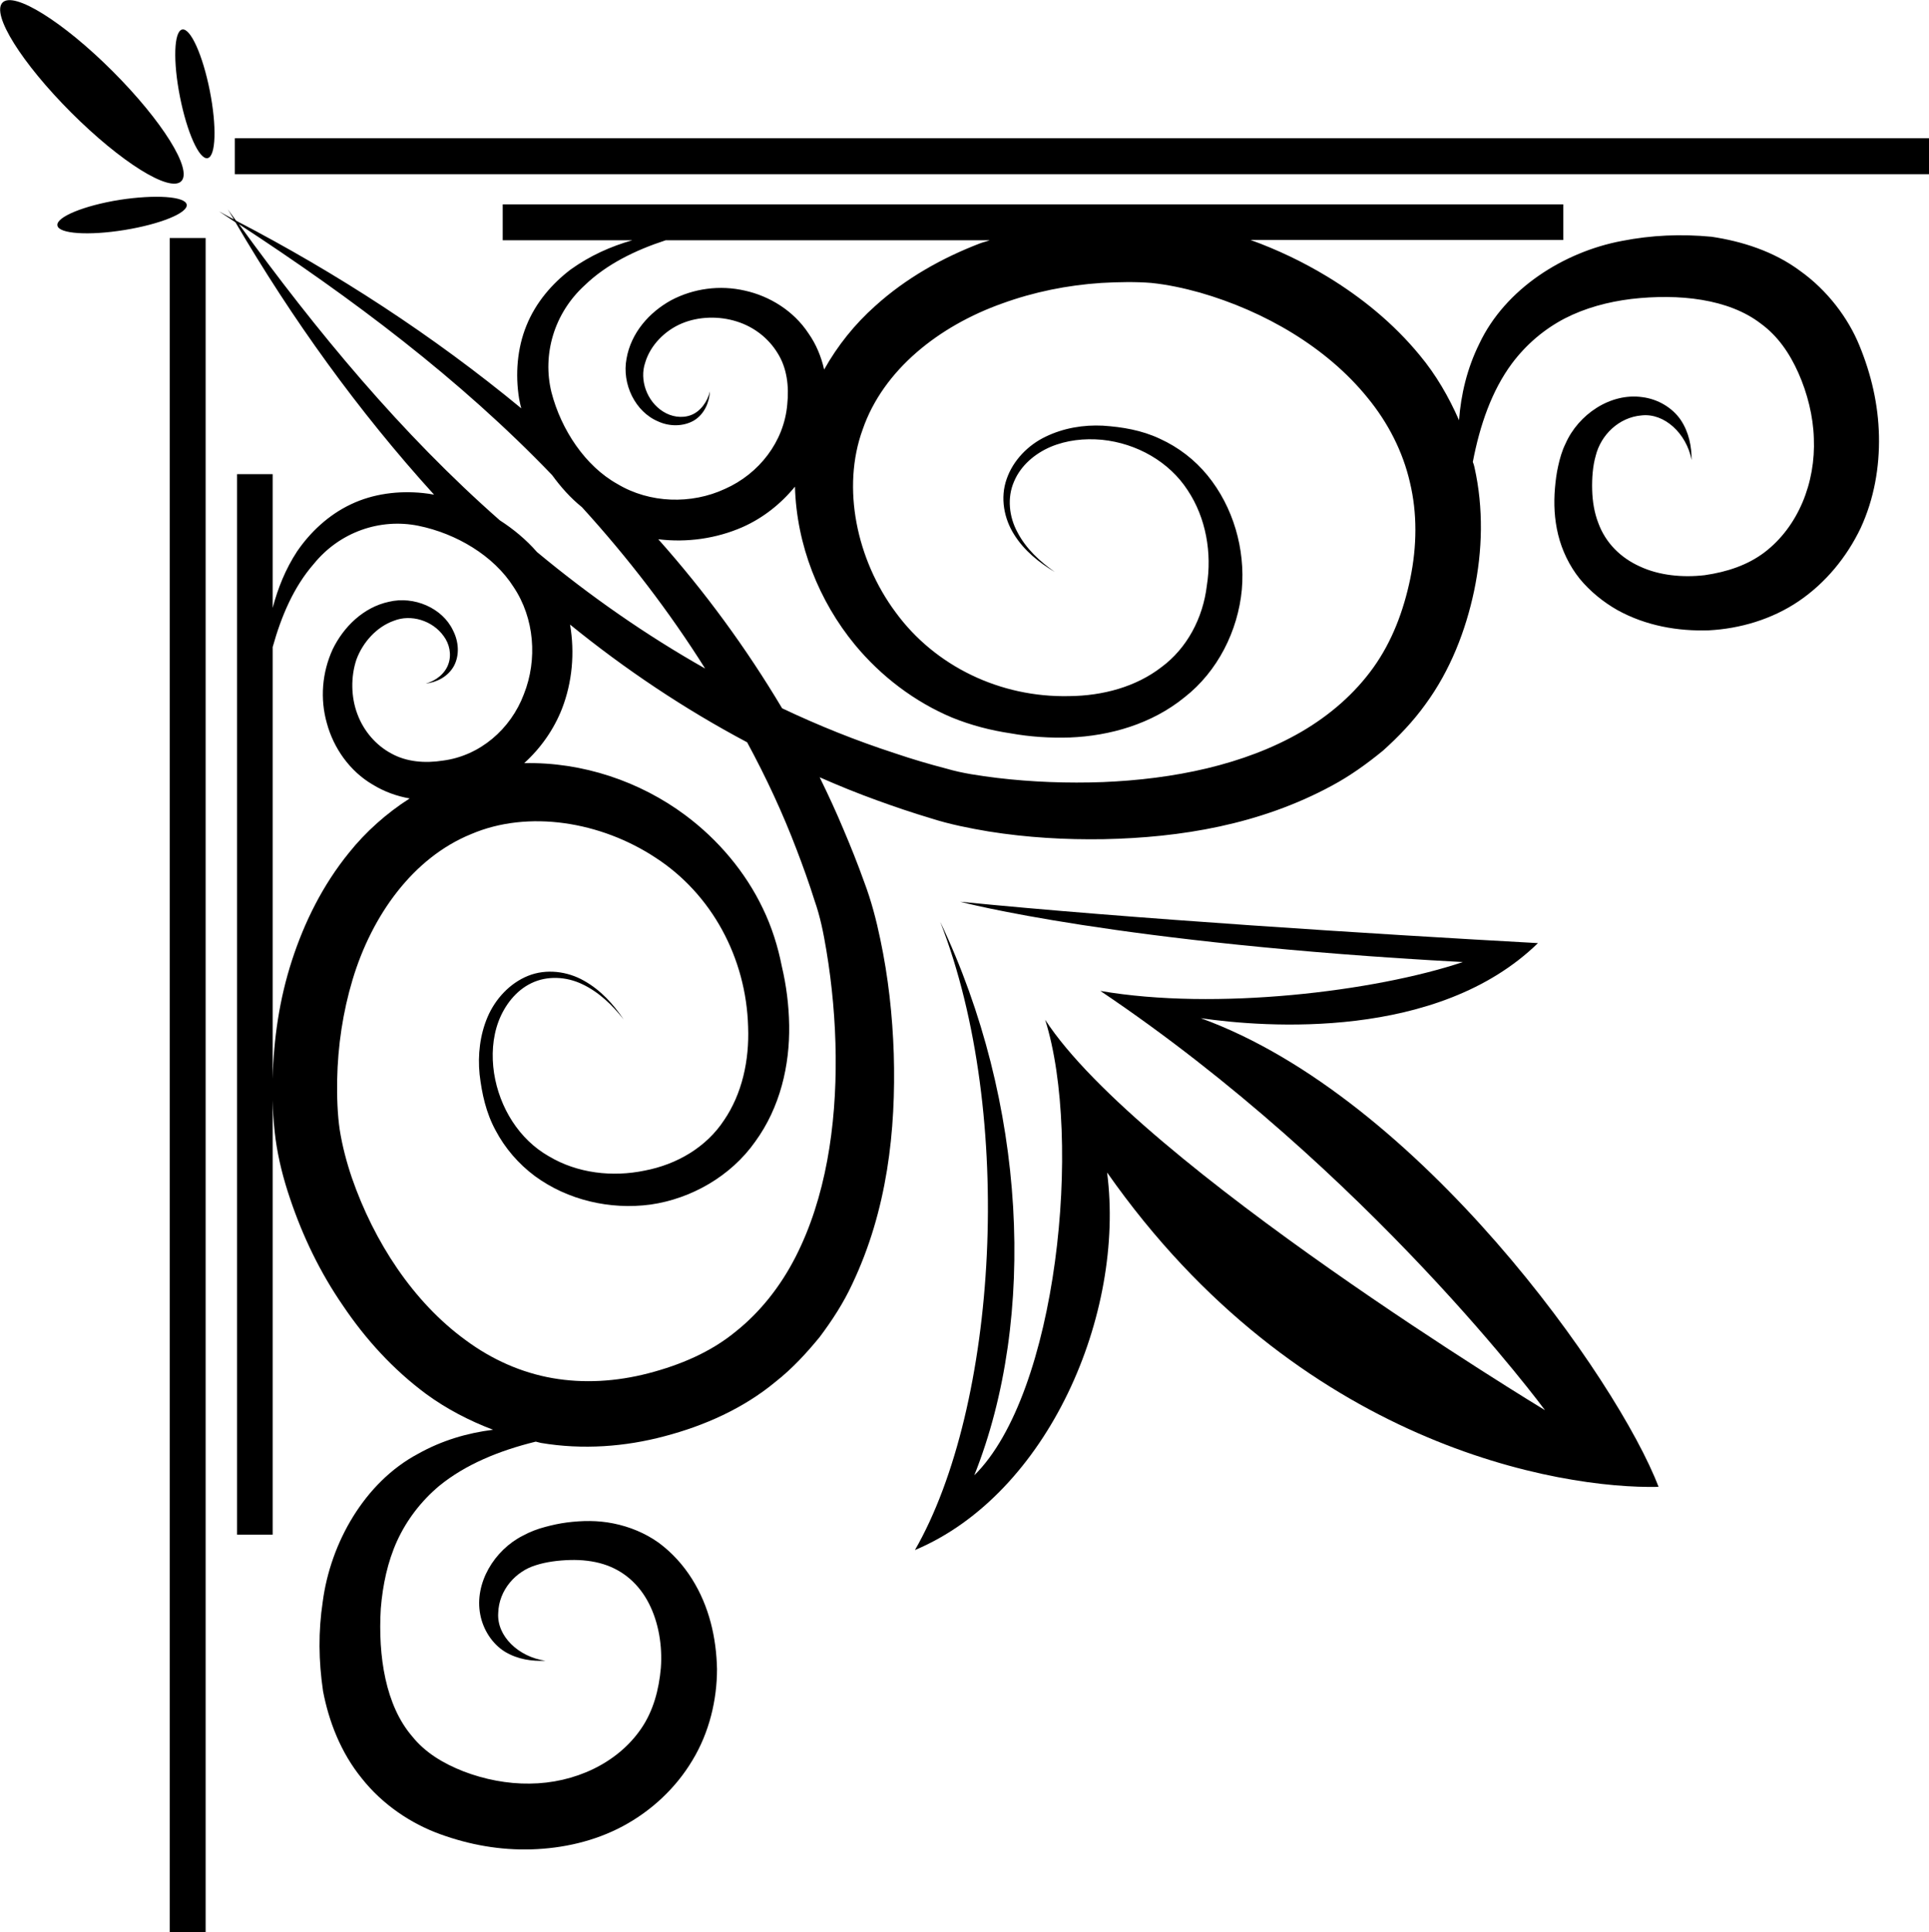 <?xml version="1.0" encoding="utf-8"?>
<!-- Generator: Adobe Illustrator 23.0.3, SVG Export Plug-In . SVG Version: 6.00 Build 0)  -->
<svg version="1.1" id="Layer_1" xmlns="http://www.w3.org/2000/svg" xmlns:xlink="http://www.w3.org/1999/xlink" x="0px" y="0px"
	 viewBox="0 0 60.13 60.23" style="enable-background:new 0 0 60.13 60.23;" xml:space="preserve">
<g>
	<rect x="7.32" y="4.31" width="52.81" height="1.12"/>
	<rect x="5.29" y="7.42" width="1.12" height="52.81"/>
	<path d="M5.65,5.65c0.36-0.36-0.6-1.89-2.14-3.43c-1.54-1.54-3.08-2.5-3.43-2.14c-0.36,0.36,0.6,1.89,2.14,3.43
		S5.29,6.01,5.65,5.65z"/>
	<path d="M5.68,0.92c-0.26,0.05-0.29,0.99-0.07,2.1c0.22,1.11,0.6,1.96,0.86,1.91c0.26-0.05,0.29-0.99,0.07-2.1
		C6.32,1.72,5.94,0.87,5.68,0.92z"/>
	<path d="M5.82,6.38C5.78,6.12,4.84,6.06,3.73,6.23C2.61,6.41,1.74,6.77,1.79,7.03c0.04,0.26,0.98,0.32,2.09,0.14
		C4.99,6.99,5.86,6.64,5.82,6.38z"/>
	<path d="M37.43,31.74c2,0.29,7.39,0.7,10.51-2.34c-5.08-0.28-12.8-0.77-18.01-1.29c0,0,4.88,1.3,15.67,1.88
		c-2.75,0.92-7.71,1.52-11.3,0.9c8.39,5.64,13.86,13.07,13.86,13.07s-12.64-7.65-15.58-12.17c1.17,3.72,0.38,11.65-2.21,14.2
		c1.97-4.94,1.61-11.64-1.06-17.25c2.35,6.03,1.78,15.11-0.79,19.58c4.16-1.75,6.56-7.37,5.99-11.77c5.97,8.52,14.11,9.87,17.19,9.8
		C50.44,43.04,44.24,34.21,37.43,31.74z"/>
	<path d="M56.12,8.45c-0.83-0.62-1.83-0.93-2.77-1.07c-0.96-0.09-1.87-0.05-2.79,0.13c-1.81,0.34-3.64,1.49-4.45,3.21
		c-0.38,0.77-0.57,1.58-0.63,2.38c-0.32-0.73-0.72-1.42-1.22-2.02c-0.82-1-1.82-1.81-2.89-2.46c-0.76-0.46-1.56-0.84-2.39-1.14h9.75
		V6.37H15.67v1.12h4.04c-0.67,0.19-1.32,0.48-1.92,0.91c-0.58,0.44-1.09,1.03-1.38,1.75c-0.29,0.71-0.35,1.52-0.23,2.27
		c0.02,0.1,0.04,0.21,0.07,0.31c-2.75-2.27-5.75-4.22-8.89-5.85C7.27,6.75,7.18,6.64,7.1,6.52c0.06,0.11,0.13,0.21,0.19,0.32
		C7.13,6.76,6.98,6.67,6.83,6.59C7,6.7,7.17,6.82,7.34,6.93c1.77,3.02,3.82,5.88,6.19,8.49c-0.11-0.02-0.23-0.04-0.34-0.05
		c-0.76-0.08-1.56,0.02-2.25,0.35c-0.7,0.33-1.27,0.87-1.68,1.47c-0.36,0.55-0.6,1.15-0.76,1.76v-4.17H7.39v33.06H8.5V20.17
		c0.27-0.97,0.66-1.88,1.28-2.59c0.81-1,2.07-1.43,3.26-1.19c1.18,0.24,2.35,0.93,2.97,1.91c0.65,0.97,0.75,2.26,0.32,3.34
		c-0.41,1.09-1.37,1.92-2.52,2.07c-0.57,0.09-1.14,0.04-1.61-0.22c-0.47-0.25-0.86-0.69-1.06-1.23c-0.2-0.53-0.21-1.16-0.03-1.7
		c0.2-0.54,0.63-1.02,1.17-1.21c0.53-0.21,1.2-0.01,1.55,0.48c0.18,0.24,0.25,0.57,0.15,0.86c-0.1,0.3-0.38,0.53-0.71,0.62
		c0.34-0.04,0.69-0.21,0.88-0.55c0.18-0.34,0.15-0.76-0.03-1.11c-0.33-0.7-1.22-1.08-2-0.89c-0.79,0.17-1.41,0.78-1.75,1.48
		c-0.33,0.72-0.4,1.54-0.18,2.31c0.21,0.77,0.71,1.49,1.43,1.91c0.36,0.22,0.75,0.36,1.15,0.43c-0.72,0.46-1.37,1.04-1.89,1.69
		c-0.82,1.01-1.39,2.16-1.78,3.36c-0.39,1.2-0.57,2.44-0.6,3.68c-0.01,0.63,0,1.21,0.09,1.89c0.09,0.65,0.25,1.26,0.45,1.85
		c0.4,1.19,0.94,2.31,1.65,3.34c0.7,1.04,1.56,1.99,2.6,2.76c0.63,0.46,1.34,0.83,2.08,1.11c-0.8,0.1-1.59,0.33-2.34,0.75
		c-1.67,0.89-2.73,2.78-2.97,4.61c-0.14,0.93-0.13,1.84,0.01,2.79c0.18,0.94,0.55,1.91,1.21,2.72c0.64,0.81,1.53,1.41,2.45,1.74
		c0.91,0.33,1.86,0.5,2.84,0.47c0.97-0.03,1.96-0.25,2.84-0.72c0.88-0.47,1.65-1.18,2.17-2.05c0.53-0.87,0.77-1.89,0.77-2.85
		c-0.02-0.97-0.24-1.95-0.78-2.81c-0.27-0.43-0.62-0.82-1.04-1.13c-0.42-0.3-0.91-0.5-1.41-0.6c-0.49-0.1-0.98-0.09-1.45-0.03
		c-0.23,0.03-0.46,0.08-0.68,0.14c-0.23,0.06-0.47,0.15-0.69,0.27c-0.89,0.45-1.52,1.48-1.33,2.46c0.09,0.48,0.38,0.92,0.77,1.16
		c0.4,0.24,0.84,0.3,1.26,0.28c-0.84-0.12-1.52-0.77-1.47-1.49c0.02-0.71,0.54-1.3,1.18-1.49c0.31-0.1,0.69-0.15,1.06-0.16
		c0.36-0.01,0.72,0.03,1.04,0.13c0.64,0.2,1.12,0.64,1.42,1.23c0.3,0.59,0.42,1.31,0.37,2c-0.06,0.69-0.24,1.35-0.61,1.89
		c-0.74,1.09-2.09,1.71-3.48,1.72c-0.69,0.01-1.41-0.13-2.06-0.38c-0.64-0.25-1.2-0.59-1.6-1.09c-0.83-0.96-1.07-2.5-0.98-3.99
		c0.06-0.73,0.21-1.45,0.51-2.11c0.3-0.65,0.74-1.23,1.31-1.71c0.82-0.67,1.87-1.1,3.01-1.38c0.05,0.01,0.11,0.03,0.16,0.04
		c1.3,0.22,2.63,0.12,3.86-0.21c1.22-0.32,2.45-0.86,3.46-1.7c0.52-0.41,0.96-0.89,1.37-1.39c0.39-0.52,0.74-1.06,1.01-1.64
		c1.1-2.31,1.37-4.8,1.3-7.19c-0.04-1.2-0.17-2.39-0.42-3.57c-0.12-0.58-0.28-1.2-0.5-1.78c-0.2-0.56-0.42-1.11-0.65-1.65
		c-0.23-0.55-0.48-1.09-0.74-1.62c0.59,0.26,1.18,0.5,1.79,0.72c0.55,0.2,1.11,0.39,1.68,0.56c0.59,0.19,1.21,0.31,1.8,0.41
		c1.19,0.19,2.39,0.26,3.59,0.24c2.39-0.05,4.86-0.45,7.11-1.67c0.56-0.3,1.09-0.68,1.59-1.09c0.48-0.43,0.94-0.91,1.32-1.44
		c0.78-1.06,1.26-2.31,1.52-3.54c0.26-1.24,0.3-2.57,0.01-3.86c-0.01-0.05-0.03-0.11-0.05-0.16c0.22-1.15,0.59-2.22,1.22-3.07
		c0.45-0.6,1.01-1.07,1.64-1.4c0.64-0.33,1.35-0.52,2.08-0.61c1.48-0.17,3.03-0.01,4.04,0.77c0.52,0.38,0.89,0.91,1.17,1.54
		c0.28,0.63,0.46,1.35,0.48,2.03c0.06,1.39-0.49,2.76-1.54,3.56c-0.53,0.4-1.17,0.61-1.86,0.71c-0.69,0.08-1.42,0.01-2.02-0.27
		c-0.6-0.27-1.07-0.73-1.3-1.36c-0.12-0.31-0.18-0.66-0.19-1.03c-0.01-0.37,0.02-0.75,0.11-1.06c0.16-0.65,0.72-1.2,1.43-1.26
		c0.71-0.08,1.4,0.56,1.56,1.39c0-0.42-0.08-0.86-0.34-1.25c-0.26-0.38-0.71-0.65-1.2-0.71c-0.99-0.14-1.99,0.54-2.39,1.45
		c-0.11,0.22-0.18,0.47-0.23,0.7c-0.05,0.22-0.08,0.45-0.1,0.69c-0.04,0.47-0.02,0.96,0.1,1.45c0.12,0.49,0.35,0.97,0.67,1.37
		c0.33,0.4,0.74,0.73,1.18,0.98c0.89,0.49,1.88,0.66,2.84,0.63c0.97-0.05,1.97-0.34,2.81-0.91c0.84-0.57,1.5-1.38,1.93-2.28
		c0.42-0.91,0.59-1.9,0.57-2.87c-0.02-0.98-0.24-1.92-0.61-2.82C57.61,9.91,56.96,9.05,56.12,8.45z M18.22,8.9
		c0.68-0.66,1.58-1.1,2.53-1.41h10.1c-0.1,0.04-0.21,0.06-0.31,0.1c-1.17,0.45-2.3,1.08-3.26,1.95c-0.63,0.56-1.17,1.23-1.59,1.98
		c-0.09-0.4-0.25-0.79-0.49-1.13c-0.46-0.7-1.21-1.16-1.98-1.33c-0.78-0.18-1.6-0.07-2.3,0.3c-0.69,0.38-1.25,1.02-1.39,1.82
		c-0.15,0.79,0.27,1.66,0.99,1.96c0.35,0.16,0.78,0.16,1.11-0.03c0.33-0.2,0.48-0.57,0.5-0.91c-0.08,0.33-0.3,0.63-0.59,0.74
		c-0.29,0.11-0.62,0.05-0.87-0.11c-0.51-0.32-0.74-0.99-0.56-1.52c0.16-0.55,0.62-1.01,1.15-1.23c0.53-0.22,1.16-0.23,1.7-0.06
		c0.55,0.17,1,0.53,1.28,0.99c0.29,0.46,0.36,1.03,0.3,1.6c-0.1,1.16-0.88,2.16-1.94,2.63c-1.05,0.49-2.35,0.45-3.35-0.15
		c-1.01-0.56-1.76-1.7-2.06-2.86C16.9,11.05,17.27,9.77,18.22,8.9z M17.21,14.81c0.27,0.37,0.57,0.71,0.93,1
		c1.43,1.57,2.72,3.25,3.84,5.03c-1.84-1.04-3.59-2.26-5.24-3.63c-0.34-0.39-0.74-0.72-1.16-0.99c-3.07-2.7-5.71-5.89-8.13-9.23
		C10.97,9.29,14.33,11.81,17.21,14.81z M24.83,26.48c0.2,0.52,0.39,1.05,0.56,1.59c0.18,0.51,0.28,1.02,0.37,1.56
		c0.18,1.08,0.28,2.19,0.29,3.29c0.02,2.19-0.31,4.42-1.25,6.26c-0.47,0.92-1.1,1.72-1.88,2.34c-0.77,0.63-1.71,1.03-2.71,1.29
		c-1,0.26-2.02,0.32-2.99,0.15c-0.97-0.17-1.89-0.58-2.7-1.18c-1.64-1.19-2.86-3.07-3.55-5.06c-0.17-0.5-0.3-1-0.38-1.5
		c-0.07-0.47-0.09-1.04-0.08-1.56c0.02-1.06,0.18-2.12,0.48-3.12c0.6-2,1.88-3.8,3.7-4.54c1.78-0.76,4.04-0.39,5.75,0.74
		c1.74,1.13,2.82,3.11,2.88,5.27c0.04,1.05-0.19,2.09-0.75,2.91c-0.55,0.84-1.47,1.38-2.47,1.57c-1,0.21-2.1,0.09-3-0.45
		c-0.91-0.52-1.53-1.5-1.7-2.59c-0.08-0.54-0.05-1.1,0.14-1.61c0.19-0.5,0.54-0.96,1.02-1.19c0.49-0.24,1.09-0.21,1.59,0.03
		c0.51,0.24,0.94,0.65,1.29,1.1c-0.32-0.48-0.72-0.92-1.24-1.21c-0.51-0.29-1.17-0.38-1.74-0.15c-0.57,0.23-1.02,0.72-1.26,1.28
		c-0.24,0.56-0.31,1.19-0.25,1.79c0.07,0.6,0.2,1.2,0.5,1.75c0.29,0.55,0.71,1.04,1.22,1.42c1.02,0.75,2.34,1.06,3.61,0.89
		c1.26-0.18,2.5-0.88,3.26-1.96c0.78-1.07,1.08-2.38,1.06-3.63c-0.01-0.63-0.09-1.25-0.23-1.84c-0.12-0.61-0.31-1.22-0.59-1.8
		c-0.55-1.15-1.4-2.15-2.42-2.91c-1.41-1.05-3.2-1.66-5.02-1.62c0.52-0.47,0.93-1.06,1.18-1.7c0.32-0.83,0.4-1.74,0.25-2.62
		c1.71,1.39,3.56,2.63,5.52,3.67C23.89,24.25,24.4,25.35,24.83,26.48z M43.96,18.04c-0.21,1.01-0.57,1.96-1.15,2.77
		c-0.58,0.81-1.35,1.48-2.24,2c-1.79,1.04-4,1.48-6.19,1.57c-1.1,0.04-2.21,0-3.3-0.13c-0.55-0.07-1.07-0.14-1.58-0.29
		c-0.54-0.14-1.08-0.3-1.61-0.48c-1.2-0.39-2.37-0.86-3.51-1.4c-1.12-1.88-2.41-3.64-3.86-5.27c0.89,0.11,1.81-0.02,2.63-0.38
		c0.63-0.28,1.19-0.72,1.63-1.26c0.05,1.82,0.75,3.57,1.87,4.93c0.81,0.98,1.86,1.78,3.03,2.27c0.59,0.24,1.21,0.4,1.82,0.49
		c0.61,0.11,1.23,0.15,1.85,0.13c1.25-0.05,2.55-0.42,3.57-1.25c1.04-0.81,1.67-2.08,1.79-3.36c0.11-1.27-0.27-2.58-1.07-3.56
		c-0.4-0.49-0.91-0.88-1.48-1.14c-0.57-0.27-1.18-0.37-1.78-0.41c-0.6-0.03-1.22,0.07-1.78,0.34c-0.55,0.26-1.02,0.74-1.22,1.32
		c-0.21,0.59-0.08,1.24,0.23,1.73c0.31,0.5,0.78,0.88,1.27,1.17c-0.47-0.33-0.9-0.73-1.16-1.23c-0.27-0.49-0.33-1.09-0.11-1.59
		c0.21-0.5,0.65-0.87,1.14-1.08c0.5-0.21,1.05-0.27,1.6-0.22c1.09,0.11,2.1,0.69,2.67,1.57c0.58,0.87,0.76,1.97,0.6,2.97
		C37.5,19.27,37,20.21,36.2,20.8c-0.79,0.61-1.82,0.89-2.87,0.9c-2.16,0.05-4.19-0.94-5.41-2.61c-1.22-1.64-1.69-3.89-1.03-5.7
		c0.64-1.86,2.38-3.23,4.35-3.93c0.99-0.36,2.03-0.57,3.09-0.64c0.52-0.03,1.09-0.04,1.56,0c0.49,0.05,1.01,0.16,1.51,0.3
		c2.02,0.58,3.96,1.71,5.23,3.28c0.64,0.78,1.1,1.68,1.32,2.64C44.18,16,44.17,17.02,43.96,18.04z"/>
</g>
</svg>
